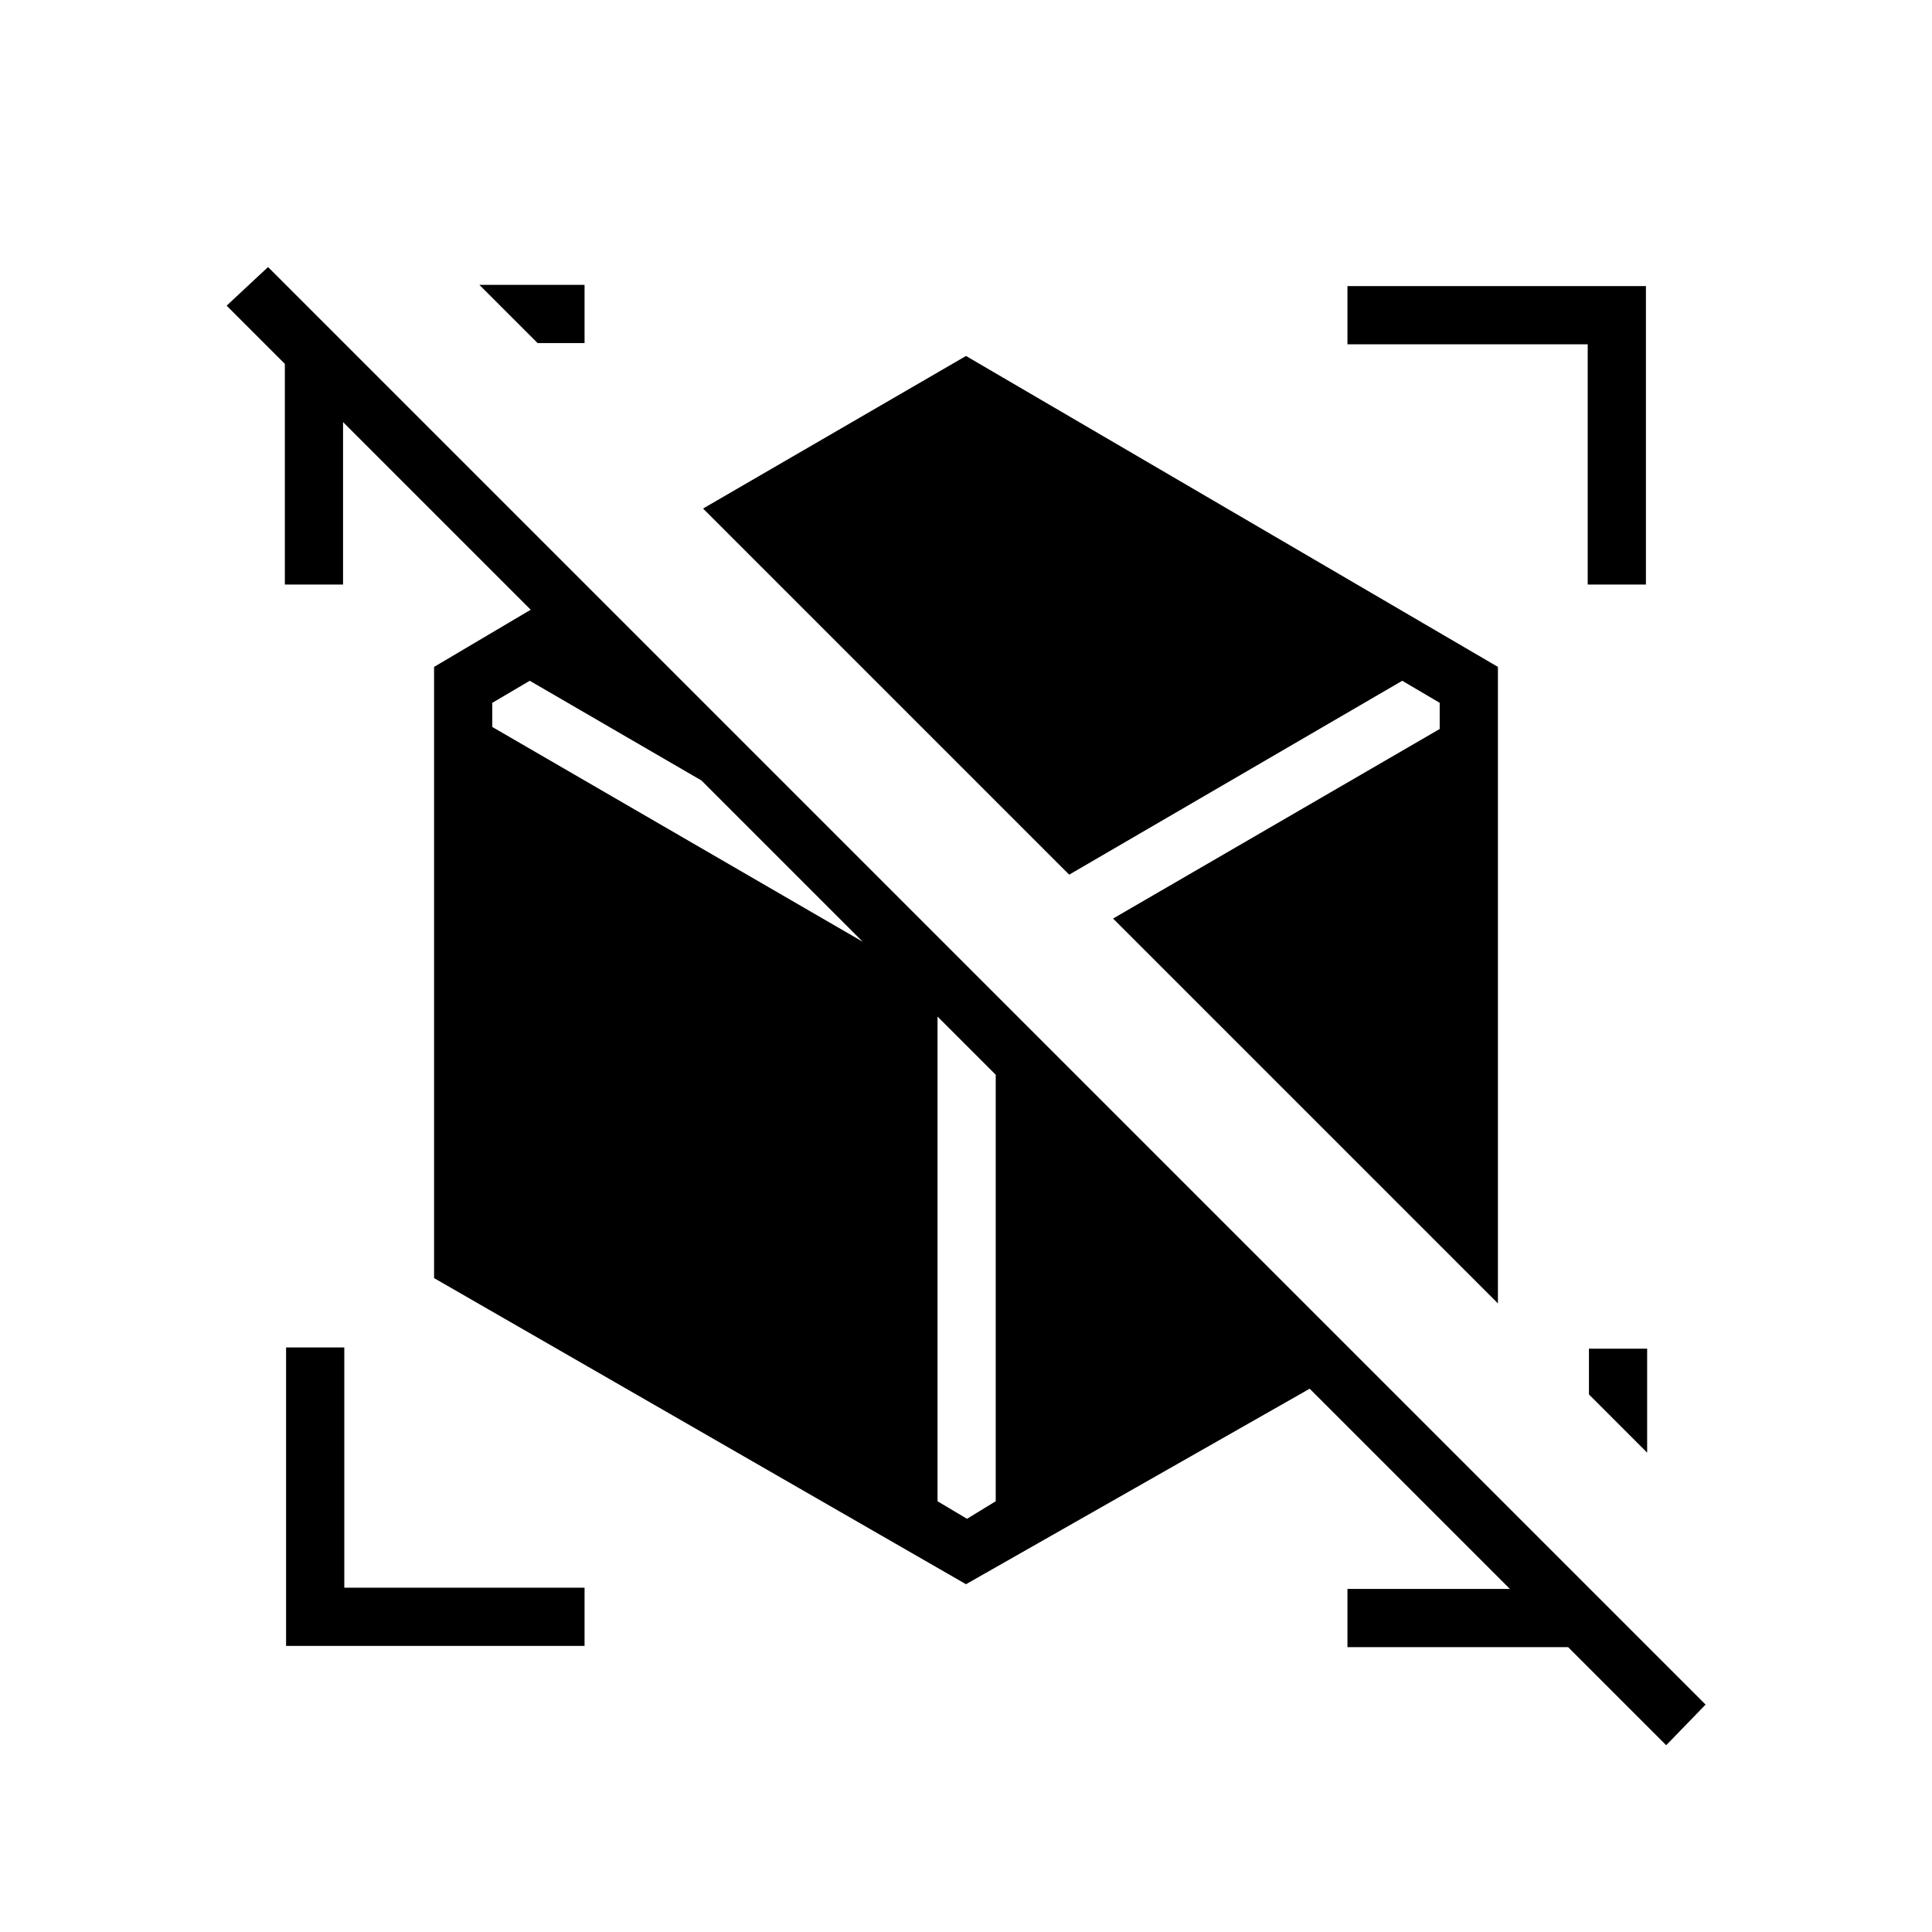 <svg xmlns="http://www.w3.org/2000/svg" height="20" viewBox="0 -960 960 960" width="20"><path d="m827.92-92.81-48.73-48.73H669.54v-28.92h86.42v5.69L163.38-757.35h7.08v87.81h-28.92v-109.65l-28.92-28.93 20.57-19.19L847.5-113l-19.58 20.19Zm-9.46-145.38-28.92-28.93v-22.73h28.92v51.66ZM267.12-789.54l-28.93-28.92h52.27v28.92h-23.34ZM142.15-142.15v-148.31h28.93v119.38h119.38v28.93H142.15Zm646.77-527.39v-119.38H669.54v-28.93h148.31v148.31h-28.93Zm-44.61 357.19L553.08-503.58l162.3-94.19v-13l-18.61-10.96-165.5 96.35-181.92-181.93L480-783.12l264.31 154.5v316.27ZM480-172.81 215.69-324.92v-303.7l73-43.19 154.73 154.73-180.19-104.65-18.61 10.96v12L465.85-470.5v256.46l14.65 8.73 14.27-8.73v-251.69l181.35 181.35L480-172.81Z"/></svg>